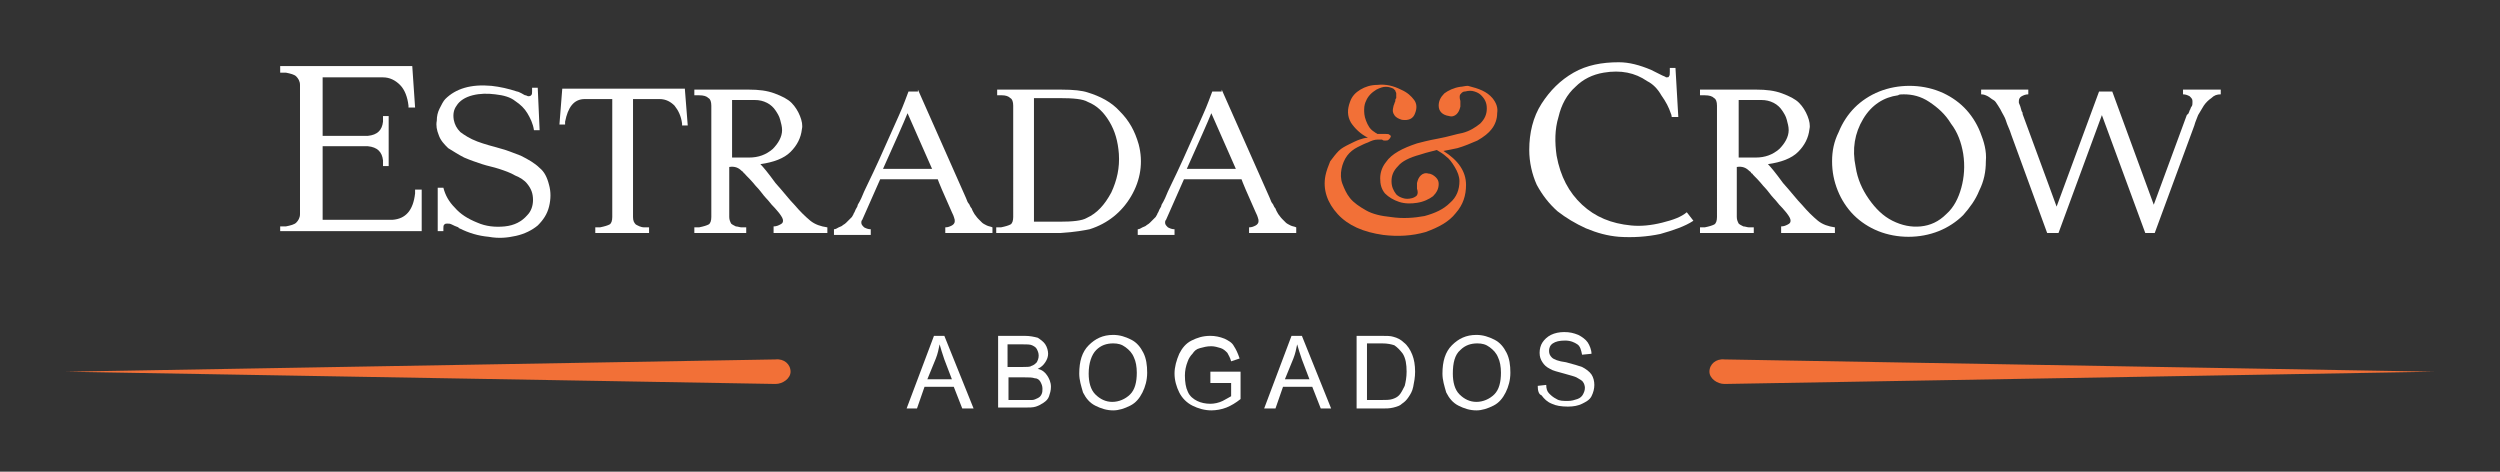 <?xml version="1.0" encoding="utf-8"?>
<!-- Generator: Adobe Illustrator 19.2.0, SVG Export Plug-In . SVG Version: 6.00 Build 0)  -->
<svg version="1.1" id="Layer_1" xmlns="http://www.w3.org/2000/svg" xmlns:xlink="http://www.w3.org/1999/xlink" x="0px" y="0px"
	 viewBox="0 0 265 50" style="enable-background:new 0 0 265 50;" xml:space="preserve">
<rect x="0" y="0" width="265" height="50" fill="#333333" stroke="none"/>
<style type="text/css">
	.st0{fill:#F27037;}
	.st1{fill:#FFFFFF;}
</style>
<g>
	<g>
		<path class="st0" d="M158.2,10.4c0.4,0.5,0.6,1,0.5,1.6c0,0.6-0.2,1.2-0.6,1.7c-0.3,0.4-0.8,0.8-1.5,1.2c-0.7,0.3-1.4,0.6-2.1,0.8
			c-0.5,0.1-0.9,0.2-1.5,0.3c1.6,1,2.4,2.2,2.4,3.6c0,1.1-0.3,2.1-1.1,3c-0.7,0.9-1.8,1.5-3.2,2c-1.4,0.4-2.9,0.5-4.5,0.3
			c-2.1-0.3-3.7-1-4.8-2.2c-1.1-1.2-1.6-2.6-1.3-4.1c0.1-0.5,0.3-1,0.5-1.5c0.3-0.4,0.6-0.8,0.9-1.1c0.3-0.3,0.7-0.5,1.1-0.7
			c0.4-0.2,0.8-0.4,1.1-0.5c0.3-0.1,0.6-0.2,0.9-0.2c-0.8-0.4-1.4-1-1.8-1.6c-0.4-0.7-0.4-1.4-0.1-2.2c0.2-0.6,0.6-1,1.1-1.3
			c0.5-0.3,1.1-0.5,1.8-0.5c0.9-0.1,1.7,0.1,2.5,0.5c0.7,0.3,1.1,0.7,1.4,1.1c0.3,0.4,0.3,0.9,0.1,1.4c-0.2,0.6-0.7,0.8-1.4,0.7
			c-0.3-0.1-0.6-0.2-0.8-0.5c-0.2-0.3-0.2-0.5-0.1-0.9c0,0,0-0.1,0.1-0.3c0-0.1,0.1-0.2,0.1-0.3c0-0.1,0-0.2,0.1-0.3
			c0-0.1,0-0.2,0-0.3c0-0.1,0-0.2,0-0.2c0-0.1-0.1-0.2-0.1-0.3c-0.1-0.1-0.1-0.1-0.2-0.2c-0.2-0.1-0.5-0.2-0.8-0.2
			c-0.3,0-0.6,0.1-1,0.3c-0.5,0.3-0.9,0.7-1.1,1.2c-0.1,0.2-0.2,0.5-0.2,0.9c0,0.3,0,0.7,0.2,1.2c0.2,0.5,0.4,0.9,0.9,1.2
			c0.1,0.1,0.2,0.1,0.3,0.2c0.1,0,0.1,0,0.2,0c0,0,0.1,0,0.3,0c0.1,0,0.3,0,0.4,0c0.2,0,0.3,0,0.4,0.1c0.1,0.1,0.2,0.1,0.1,0.2
			c0,0.1-0.1,0.2-0.2,0.3c-0.1,0.1-0.2,0.1-0.4,0.1c-0.1,0-0.2,0-0.3-0.1c-0.1,0-0.2,0-0.2,0c0,0-0.1,0-0.3,0c-0.3,0-0.6,0.1-1,0.3
			c-0.3,0.1-0.7,0.3-1.1,0.5c-0.4,0.2-0.8,0.5-1.1,0.9c-0.3,0.4-0.5,0.9-0.6,1.4c-0.1,0.5-0.1,1.1,0.1,1.6c0.2,0.5,0.4,1,0.8,1.5
			c0.4,0.5,1,0.9,1.7,1.3c0.7,0.4,1.6,0.6,2.6,0.7c1.3,0.2,2.5,0.1,3.6-0.1c1.1-0.3,2-0.7,2.7-1.4c0.7-0.6,1-1.4,1-2.3
			c0-0.5-0.2-1-0.5-1.5c-0.3-0.5-0.6-0.9-0.9-1.1c-0.3-0.3-0.7-0.5-1-0.7c-0.3,0.1-0.9,0.2-1.8,0.5c-1.1,0.3-1.9,0.7-2.3,1.2
			c-0.5,0.5-0.7,1-0.7,1.6c0,0.6,0.2,1,0.5,1.4c0.2,0.2,0.4,0.3,0.7,0.4c0.3,0.1,0.6,0.1,1,0c0.3-0.1,0.4-0.2,0.5-0.3
			c0.1-0.2,0.1-0.4,0-0.7c0-0.3,0-0.5,0-0.6c0.1-0.4,0.2-0.6,0.4-0.8c0.2-0.2,0.5-0.3,0.8-0.2c0.3,0,0.6,0.2,0.8,0.4
			c0.2,0.2,0.3,0.4,0.3,0.7c0,0.5-0.2,0.9-0.6,1.3c-0.4,0.3-1,0.6-1.7,0.7c-0.6,0.1-1.3,0.1-1.9-0.1c-0.6-0.2-1.1-0.5-1.5-0.9
			c-0.4-0.5-0.5-1-0.5-1.6c0-0.6,0.2-1.2,0.6-1.7c0.6-0.9,1.8-1.5,3.3-2c0.4-0.1,1.1-0.3,2.2-0.5c1.1-0.2,2-0.5,2.6-0.6
			c0.8-0.2,1.4-0.6,1.9-1c0.5-0.5,0.7-1,0.7-1.6c0-0.6-0.2-1-0.6-1.4c-0.2-0.2-0.4-0.3-0.7-0.4c-0.3-0.1-0.6-0.1-1,0
			c-0.3,0-0.4,0.2-0.5,0.3c-0.1,0.1-0.1,0.4,0,0.7c0,0.3,0,0.5,0,0.6c-0.1,0.4-0.2,0.6-0.4,0.8c-0.2,0.2-0.5,0.3-0.8,0.2
			c-0.7-0.1-1.1-0.5-1.1-1.1c0-0.5,0.2-0.9,0.6-1.3c0.4-0.3,1-0.6,1.7-0.7c0.2,0,0.5-0.1,0.8-0.1C156.8,9.4,157.6,9.7,158.2,10.4z"
			/>
	</g>
	<g>
		<g>
			<g>
				<path class="st1" d="M52.1,9.1c0.9,0.1,1.8,0.3,2.7,0.6c0.1,0,0.3,0.1,0.5,0.2c0.2,0.1,0.3,0.2,0.4,0.2c0.1,0,0.2,0.1,0.3,0.1
					c0.1,0,0.2,0,0.3-0.1c0.1-0.1,0.1-0.2,0.1-0.4c0-0.2,0-0.3,0-0.4H57l0.2,4.5h-0.6c-0.1-0.7-0.4-1.3-0.7-1.8
					c-0.3-0.5-0.7-0.9-1.3-1.3c-0.5-0.4-1.2-0.6-2.1-0.7c-0.8-0.1-1.6-0.1-2.4,0.1c-0.8,0.2-1.4,0.6-1.7,1.1
					c-0.3,0.4-0.4,0.9-0.3,1.5c0.1,0.5,0.3,0.9,0.7,1.3c0.4,0.3,1,0.7,1.8,1c0.8,0.3,1.6,0.5,2.3,0.7c0.8,0.2,1.5,0.5,2.3,0.8
					c0.8,0.4,1.5,0.8,2,1.3c0.5,0.4,0.8,1,1,1.8c0.2,0.7,0.2,1.5,0,2.3c-0.2,0.8-0.6,1.4-1.2,2c-0.6,0.5-1.4,0.9-2.3,1.1
					c-0.9,0.2-1.8,0.3-2.9,0.1c-1.1-0.1-2.1-0.4-3.1-0.9c0,0-0.1,0-0.1-0.1c-0.3-0.1-0.5-0.2-0.7-0.3c-0.2-0.1-0.3-0.1-0.5-0.1
					c-0.1,0-0.2,0-0.3,0.1c-0.1,0.1-0.1,0.2-0.1,0.4c0,0.1,0,0.3,0,0.3h-0.6l0-4.6H47c0.2,0.8,0.6,1.5,1.2,2.1
					c0.6,0.7,1.4,1.2,2.4,1.6c0.9,0.4,1.9,0.5,2.9,0.4c1-0.1,1.8-0.5,2.4-1.2c0.4-0.4,0.6-1,0.6-1.6c0-0.7-0.2-1.2-0.6-1.7
					c-0.3-0.4-0.8-0.7-1.3-0.9c-0.5-0.3-1.1-0.5-1.7-0.7c-0.6-0.2-1.2-0.3-1.8-0.5c-0.6-0.2-1.2-0.4-1.9-0.7c-0.6-0.3-1.2-0.7-1.7-1
					c-0.4-0.4-0.8-0.8-1-1.4c-0.2-0.5-0.3-1-0.2-1.5c0-0.5,0.1-0.9,0.3-1.3c0.2-0.4,0.4-0.8,0.6-1C48.3,9.4,49.9,8.9,52.1,9.1z"/>
				<path class="st1" d="M72.6,9.5l0.3,3.8h-0.6c0-0.1,0-0.1,0-0.2c-0.1-0.8-0.4-1.4-0.8-1.9c-0.4-0.4-0.9-0.7-1.6-0.7h-0.5h-2.3
					v12.5c0,0.4,0.1,0.6,0.3,0.8c0.2,0.1,0.5,0.3,0.9,0.3c0,0,0.2,0,0.5,0v0.6h-5.7v-0.6c0.3,0,0.5,0,0.5,0c0.5-0.1,0.8-0.2,1-0.3
					c0.2-0.1,0.3-0.4,0.3-0.8V10.5h-2.6H62c-1.2,0-1.8,0.9-2.1,2.4c0,0,0,0.1,0,0.1c0,0,0,0.1,0,0.1c0,0,0,0.1,0,0.1h-0.6l0.3-3.8
					H72.6z"/>
				<path class="st1" d="M79.4,9.5c1,0,1.9,0.1,2.7,0.4c0.8,0.3,1.4,0.6,1.8,1c0.4,0.4,0.7,0.9,0.9,1.4c0.2,0.5,0.3,1,0.2,1.4
					c-0.1,0.9-0.5,1.7-1.2,2.4c-0.7,0.7-1.8,1.1-3.2,1.3c0.3,0.3,0.8,0.9,1.6,2c0.9,1,1.5,1.8,2,2.3c0.6,0.7,1.1,1.2,1.7,1.7
					c0.5,0.4,1.1,0.6,1.8,0.7v0.6h-5.7V24c0.3,0,0.5-0.1,0.7-0.2c0.2-0.1,0.3-0.2,0.3-0.4c0-0.2-0.1-0.4-0.4-0.8
					c-0.1-0.1-0.3-0.4-0.8-0.9c-0.1-0.1-0.3-0.4-0.6-0.7c-0.3-0.3-0.6-0.8-1.1-1.3c-0.4-0.5-0.8-0.9-1.1-1.2c0,0,0-0.1-0.1-0.1
					c0,0,0,0,0,0c0,0,0,0-0.1-0.1c0-0.1-0.1-0.1-0.2-0.2c-0.3-0.3-0.7-0.5-1.3-0.4v5.3c0,0.3,0.1,0.5,0.2,0.7
					c0.1,0.1,0.3,0.2,0.5,0.3c0.2,0,0.4,0.1,0.6,0.1c0.1,0,0.2,0,0.5,0v0.6H77h-3.4v-0.6c0.3,0,0.5,0,0.5,0c0.5-0.1,0.8-0.2,1-0.3
					c0.2-0.1,0.3-0.4,0.3-0.8V11.2c0-0.4-0.1-0.7-0.3-0.8c-0.2-0.2-0.5-0.3-1-0.3c0,0-0.2,0-0.5,0V9.5H79.4z M77.5,16.7h1.9
					c1,0,1.8-0.3,2.5-0.9c0.6-0.6,1-1.3,1-2c0-0.4-0.1-0.7-0.2-1.1c-0.1-0.4-0.3-0.7-0.5-1c-0.2-0.3-0.5-0.6-0.9-0.8
					c-0.4-0.2-0.8-0.3-1.3-0.3h-2.4V16.7z"/>
				<path class="st1" d="M97.3,9.5l5.1,11.5c0.1,0.3,0.2,0.5,0.3,0.6c0.1,0.1,0.1,0.3,0.3,0.5c0.1,0.3,0.2,0.4,0.3,0.6
					c0.1,0.1,0.2,0.3,0.4,0.5c0.2,0.2,0.3,0.3,0.4,0.4c0.1,0.1,0.3,0.2,0.5,0.3c0.2,0.1,0.4,0.1,0.6,0.2v0.6H104h-2.2h-1.6v-0.6
					c0.3,0,0.5-0.1,0.7-0.2c0.2-0.1,0.3-0.3,0.3-0.4c0-0.1,0-0.2,0-0.2c-0.1-0.4-0.2-0.6-0.3-0.8c-0.9-2-1.4-3.2-1.5-3.5h-6.1
					l-1.9,4.3c-0.1,0.1-0.1,0.2-0.1,0.3c0,0.2,0.1,0.3,0.3,0.5c0.2,0.1,0.4,0.2,0.7,0.2v0.6h-3.9v-0.6c0.2,0,0.3-0.1,0.5-0.2
					c0.2-0.1,0.3-0.1,0.4-0.2c0.1-0.1,0.2-0.1,0.4-0.3c0.1-0.1,0.2-0.2,0.3-0.3c0.1-0.1,0.2-0.2,0.3-0.3c0.1-0.2,0.2-0.3,0.2-0.4
					c0.1-0.1,0.1-0.2,0.2-0.4c0.1-0.2,0.2-0.3,0.2-0.4c0-0.1,0.1-0.2,0.2-0.4c0.1-0.2,0.2-0.4,0.2-0.4c0.3-0.8,1-2.1,1.9-4.1
					c0.9-2,1.6-3.6,2.1-4.7c0.5-1.1,0.8-2,1-2.5H97.3z M93.6,17.9h5.2c-0.9-2-1.7-3.9-2.6-5.9C95.8,13,94.9,15,93.6,17.9z"/>
				<path class="st1" d="M106.7,9.5c0.1,0,0.3,0,0.5,0c0.2,0,0.4,0,0.6,0c0.2,0,0.7,0,1.6,0c0.8,0,1.9,0,3.1,0
					c1.3,0,2.2,0.1,2.8,0.3c1.3,0.4,2.5,1,3.4,2c1,1,1.6,2.1,2,3.5c0.5,1.9,0.2,3.8-0.8,5.5c-1,1.7-2.5,2.9-4.4,3.5
					c-0.5,0.1-1.5,0.3-3.1,0.4h-6.8v-0.6c0.3,0,0.5,0,0.5,0c0.5-0.1,0.8-0.2,1-0.3c0.2-0.1,0.3-0.4,0.3-0.8V11.2
					c0-0.4-0.1-0.7-0.3-0.8c-0.2-0.2-0.5-0.3-0.9-0.3c0,0-0.2,0-0.5,0V9.5C106.3,9.5,106.6,9.5,106.7,9.5z M109.6,20.1v1v1v1.4h2.7
					c1.4,0,2.4-0.1,2.9-0.4c1.1-0.5,1.9-1.4,2.6-2.7c0.6-1.3,0.9-2.6,0.8-4.1c-0.1-1.3-0.4-2.4-1-3.4c-0.6-1-1.3-1.7-2.3-2.1
					c-0.5-0.3-1.5-0.4-3-0.4h-2.7V20.1z"/>
				<path class="st1" d="M129.5,9.5l5.1,11.5c0.1,0.3,0.2,0.5,0.3,0.6c0.1,0.1,0.1,0.3,0.3,0.5c0.1,0.3,0.2,0.4,0.3,0.6
					c0.1,0.1,0.2,0.3,0.4,0.5c0.2,0.2,0.3,0.3,0.4,0.4c0.1,0.1,0.3,0.2,0.5,0.3c0.2,0.1,0.4,0.1,0.6,0.2v0.6h-1.1H134h-1.6v-0.6
					c0.3,0,0.5-0.1,0.7-0.2c0.2-0.1,0.3-0.3,0.3-0.4c0-0.1,0-0.2,0-0.2c-0.1-0.4-0.2-0.6-0.3-0.8c-0.9-2-1.4-3.2-1.5-3.5h-6.1
					l-1.9,4.3c-0.1,0.1-0.1,0.2-0.1,0.3c0,0.2,0.1,0.3,0.3,0.5c0.2,0.1,0.4,0.2,0.7,0.2v0.6h-3.9v-0.6c0.2,0,0.3-0.1,0.5-0.2
					c0.2-0.1,0.3-0.1,0.4-0.2c0.1-0.1,0.2-0.1,0.4-0.3c0.1-0.1,0.2-0.2,0.3-0.3c0.1-0.1,0.2-0.2,0.3-0.3c0.1-0.2,0.2-0.3,0.2-0.4
					c0.1-0.1,0.1-0.2,0.2-0.4c0.1-0.2,0.2-0.3,0.2-0.4c0-0.1,0.1-0.2,0.2-0.4c0.1-0.2,0.2-0.4,0.2-0.4c0.3-0.8,1-2.1,1.9-4.1
					c0.9-2,1.6-3.6,2.1-4.7c0.5-1.1,0.8-2,1-2.5H129.5z M125.8,17.9h5.2c-0.9-2-1.7-3.9-2.6-5.9C128,13,127.1,15,125.8,17.9z"/>
			</g>
			<g>
				<path class="st1" d="M34.2,7h6.1h3.4l0.3,4.4h-0.7c0-0.1,0-0.1,0-0.2c-0.1-0.9-0.4-1.7-0.9-2.2c-0.5-0.5-1.1-0.8-1.8-0.8h-0.6
					h-5.8v6.2h4.8c1-0.1,1.5-0.6,1.6-1.5c0-0.1,0-0.3,0-0.6h0.6v5.3h-0.6c0-0.3,0-0.5,0-0.6c-0.1-0.9-0.6-1.4-1.6-1.5h-4.8v7.8h6.8
					h0.6c1.4-0.1,2.2-1,2.4-2.8c0-0.2,0-0.3,0-0.4h0.7v4.4h-3.7h-6.8h-4.5V24c0.3,0,0.5,0,0.6,0c0.5-0.1,0.9-0.2,1.1-0.4
					c0.2-0.2,0.4-0.5,0.4-0.9V9c0-0.4-0.2-0.7-0.4-0.9c-0.2-0.2-0.6-0.3-1.1-0.4c0,0-0.2,0-0.6,0V7H34.2z"/>
			</g>
		</g>
		<g>
			<g>
				<path class="st1" d="M186.2,9.5c1,0,1.9,0.1,2.7,0.4c0.8,0.3,1.4,0.6,1.8,1c0.4,0.4,0.7,0.9,0.9,1.4c0.2,0.5,0.3,1,0.2,1.4
					c-0.1,0.9-0.5,1.7-1.2,2.4c-0.7,0.7-1.8,1.1-3.2,1.3c0.3,0.3,0.8,0.9,1.6,2c0.9,1,1.5,1.8,2,2.3c0.6,0.7,1.1,1.2,1.7,1.7
					c0.5,0.4,1.1,0.6,1.8,0.7v0.6h-5.7V24c0.3,0,0.5-0.1,0.7-0.2c0.2-0.1,0.3-0.2,0.3-0.4c0-0.2-0.1-0.4-0.4-0.8
					c-0.1-0.1-0.3-0.4-0.8-0.9c-0.1-0.1-0.3-0.4-0.6-0.7c-0.3-0.3-0.6-0.8-1.1-1.3c-0.4-0.5-0.8-0.9-1.1-1.2c0,0,0-0.1-0.1-0.1
					c0,0,0,0,0,0c0,0,0,0-0.1-0.1c0-0.1-0.1-0.1-0.2-0.2c-0.3-0.3-0.7-0.5-1.3-0.4v5.3c0,0.3,0.1,0.5,0.2,0.7
					c0.1,0.1,0.3,0.2,0.5,0.3c0.2,0,0.4,0.1,0.6,0.1c0.1,0,0.2,0,0.5,0v0.6h-2.3h-3.4v-0.6c0.3,0,0.5,0,0.5,0c0.5-0.1,0.8-0.2,1-0.3
					c0.2-0.1,0.3-0.4,0.3-0.8V11.2c0-0.4-0.1-0.7-0.3-0.8c-0.2-0.2-0.5-0.3-1-0.3c0,0-0.2,0-0.5,0V9.5H186.2z M184.2,16.7h1.9
					c1,0,1.8-0.3,2.5-0.9c0.6-0.6,1-1.3,1-2c0-0.4-0.1-0.7-0.2-1.1c-0.1-0.4-0.3-0.7-0.5-1c-0.2-0.3-0.5-0.6-0.9-0.8
					c-0.4-0.2-0.8-0.3-1.3-0.3h-2.4V16.7z"/>
				<path class="st1" d="M208.2,11.4c0.7,0.7,1.3,1.6,1.7,2.6c0.4,1,0.7,2,0.6,3.1c0,1.1-0.2,2.1-0.7,3.1c-0.4,1-1,1.8-1.7,2.6
					c-0.7,0.7-1.6,1.3-2.6,1.7c-1,0.4-2.1,0.6-3.2,0.6c-1.1,0-2.2-0.2-3.2-0.6c-1-0.4-1.9-1-2.6-1.7c-0.7-0.7-1.3-1.6-1.7-2.6
					c-0.4-1-0.6-2-0.6-3.1c0-1.1,0.2-2.1,0.7-3.1c0.4-1,1-1.9,1.7-2.6c0.7-0.7,1.6-1.3,2.6-1.7c1-0.4,2.1-0.6,3.2-0.6
					c1.1,0,2.2,0.2,3.2,0.6C206.6,10.1,207.5,10.7,208.2,11.4z M201.2,10.1c-1.5,0.2-2.8,1-3.7,2.5c-0.9,1.5-1.2,3.2-0.8,5.1
					c0.2,1.3,0.7,2.4,1.4,3.4c0.7,1,1.5,1.8,2.5,2.3c1,0.5,2,0.7,3,0.6c1-0.1,1.9-0.5,2.7-1.3c0.8-0.7,1.3-1.7,1.6-2.8
					c0.3-1.1,0.4-2.3,0.2-3.6c-0.2-1.2-0.6-2.3-1.3-3.2c-0.6-1-1.4-1.7-2.3-2.3c-0.9-0.6-1.8-0.8-2.7-0.8
					C201.5,10,201.3,10,201.2,10.1z"/>
				<path class="st1" d="M215,9.5V10c-0.3,0-0.5,0.1-0.7,0.2c-0.2,0.1-0.3,0.3-0.3,0.5c0,0,0,0.1,0,0.2c0.1,0.2,0.2,0.5,0.3,0.9
					c0.1,0.1,0.1,0.2,0.1,0.3c2.4,6.5,3.6,9.8,3.6,9.8l4.5-12.2h1.4l4.4,12l3.5-9.5L232,12c0-0.1,0.1-0.2,0.1-0.3
					c0.1-0.1,0.1-0.3,0.2-0.4c0.1-0.1,0.1-0.3,0.1-0.4c0-0.1,0-0.1,0-0.2c0-0.2-0.1-0.3-0.3-0.5c-0.2-0.1-0.4-0.2-0.7-0.2V9.5h4V10
					c-0.4,0-0.7,0.1-1,0.4c-0.3,0.2-0.6,0.5-0.8,0.8c-0.2,0.3-0.4,0.7-0.6,1c-0.1,0.3-0.3,0.7-0.4,1.1l-4.2,11.4h-1h0l-4.6-12.5
					l-4.6,12.5h0h0H217l-3.8-10.4c-0.1-0.3-0.2-0.6-0.3-0.8c-0.1-0.2-0.2-0.5-0.3-0.8c-0.1-0.3-0.3-0.6-0.4-0.8
					c-0.1-0.2-0.2-0.4-0.4-0.7c-0.2-0.3-0.3-0.5-0.5-0.6c-0.2-0.1-0.4-0.3-0.6-0.4c-0.2-0.1-0.4-0.2-0.7-0.2V9.5H215z"/>
			</g>
			<g>
				<path class="st1" d="M177.6,7.2l0.3,5.2h-0.7c0,0,0-0.2-0.1-0.4c-0.2-0.6-0.5-1.2-1-1.9c-0.4-0.7-0.9-1.2-1.5-1.5
					c-1.3-0.9-2.8-1.2-4.6-0.9c-1.2,0.2-2.2,0.7-3,1.5c-0.9,0.8-1.5,1.9-1.8,3.2c-0.4,1.3-0.4,2.7-0.2,4.1c0.4,2.2,1.3,3.9,2.7,5.2
					c1.4,1.3,3.1,2,5.2,2.2c1,0.1,2.1,0,3.3-0.3c1.2-0.3,2-0.6,2.6-1.1l0.7,0.9c-0.9,0.6-2.1,1-3.5,1.4c-1.4,0.3-2.9,0.4-4.4,0.3
					c-1.2-0.1-2.3-0.4-3.5-0.9c-1.1-0.5-2.1-1.1-3-1.8c-0.9-0.8-1.6-1.7-2.2-2.8c-0.5-1.1-0.8-2.4-0.8-3.7c0-1.8,0.4-3.5,1.3-4.9
					c0.9-1.4,2-2.5,3.4-3.3c1.4-0.8,3-1.1,4.8-1.1c1.1,0,2.2,0.3,3.4,0.8c0.2,0.1,0.4,0.2,0.6,0.3c0.2,0.1,0.4,0.2,0.6,0.3
					c0.2,0.1,0.3,0.1,0.4,0.2c0.2,0,0.3,0,0.3-0.1c0.1-0.1,0.1-0.2,0.1-0.5c0-0.2,0-0.3,0-0.4H177.6z"/>
			</g>
		</g>
		<g>
			<g>
				<path class="st1" d="M96.1,43.3l2.9-7.7h1.1l3.1,7.7H102l-0.9-2.3H98l-0.8,2.3H96.1z M98.3,40.2h2.6l-0.8-2.1
					c-0.2-0.6-0.4-1.2-0.5-1.6c-0.1,0.5-0.2,1-0.4,1.5L98.3,40.2z"/>
				<path class="st1" d="M105.8,43.3v-7.7h2.8c0.6,0,1,0.1,1.4,0.2c0.3,0.2,0.6,0.4,0.8,0.7c0.2,0.3,0.3,0.7,0.3,1
					c0,0.3-0.1,0.6-0.3,0.9c-0.2,0.3-0.4,0.5-0.8,0.7c0.5,0.1,0.8,0.4,1,0.7s0.4,0.7,0.4,1.2c0,0.4-0.1,0.7-0.2,1
					c-0.1,0.3-0.3,0.5-0.6,0.7s-0.5,0.3-0.8,0.4c-0.3,0.1-0.7,0.1-1.2,0.1H105.8z M106.8,38.9h1.6c0.4,0,0.8,0,0.9-0.1
					c0.3-0.1,0.4-0.2,0.6-0.4c0.1-0.2,0.2-0.4,0.2-0.7c0-0.3-0.1-0.5-0.2-0.7c-0.1-0.2-0.3-0.3-0.5-0.4c-0.2-0.1-0.6-0.1-1.1-0.1
					h-1.5V38.9z M106.8,42.4h1.9c0.3,0,0.5,0,0.7,0c0.2,0,0.4-0.1,0.6-0.2c0.2-0.1,0.3-0.2,0.4-0.4c0.1-0.2,0.1-0.4,0.1-0.6
					c0-0.3-0.1-0.5-0.2-0.7c-0.1-0.2-0.3-0.4-0.6-0.4c-0.3-0.1-0.6-0.1-1.1-0.1h-1.7V42.4z"/>
				<path class="st1" d="M114.4,39.6c0-1.3,0.3-2.3,1-3c0.7-0.7,1.5-1.1,2.6-1.1c0.7,0,1.3,0.2,1.9,0.5c0.6,0.3,1,0.8,1.3,1.4
					s0.4,1.3,0.4,2.1c0,0.8-0.2,1.5-0.5,2.1c-0.3,0.6-0.7,1.1-1.3,1.4c-0.6,0.3-1.2,0.5-1.8,0.5c-0.7,0-1.3-0.2-1.9-0.5
					c-0.6-0.3-1-0.8-1.3-1.4C114.6,40.9,114.4,40.3,114.4,39.6z M115.4,39.6c0,0.9,0.2,1.7,0.7,2.2c0.5,0.5,1.1,0.8,1.8,0.8
					c0.7,0,1.4-0.3,1.9-0.8c0.5-0.5,0.7-1.3,0.7-2.3c0-0.6-0.1-1.2-0.3-1.6c-0.2-0.5-0.5-0.8-0.9-1.1c-0.4-0.3-0.8-0.4-1.3-0.4
					c-0.7,0-1.3,0.2-1.8,0.7C115.7,37.6,115.4,38.5,115.4,39.6z"/>
				<path class="st1" d="M128.3,40.3v-0.9l3.2,0v2.9c-0.5,0.4-1,0.7-1.5,0.9c-0.5,0.2-1.1,0.3-1.6,0.3c-0.7,0-1.4-0.2-2-0.5
					c-0.6-0.3-1.1-0.8-1.4-1.4s-0.5-1.3-0.5-2c0-0.7,0.2-1.4,0.5-2.1c0.3-0.6,0.7-1.1,1.3-1.4s1.2-0.5,2-0.5c0.5,0,1,0.1,1.5,0.3
					c0.4,0.2,0.8,0.4,1,0.8c0.2,0.3,0.4,0.7,0.6,1.3l-0.9,0.3c-0.1-0.4-0.3-0.7-0.4-0.9c-0.2-0.2-0.4-0.4-0.7-0.5
					c-0.3-0.1-0.7-0.2-1-0.2c-0.5,0-0.8,0.1-1.2,0.2s-0.6,0.3-0.8,0.6c-0.2,0.2-0.4,0.5-0.5,0.8c-0.2,0.5-0.3,1-0.3,1.5
					c0,0.7,0.1,1.3,0.3,1.7c0.2,0.5,0.6,0.8,1,1c0.4,0.2,0.9,0.3,1.4,0.3c0.4,0,0.9-0.1,1.3-0.3c0.4-0.2,0.7-0.4,0.9-0.5v-1.4H128.3
					z"/>
				<path class="st1" d="M134,43.3l2.9-7.7h1.1l3.1,7.7h-1.1l-0.9-2.3h-3.1l-0.8,2.3H134z M136.2,40.2h2.6l-0.8-2.1
					c-0.2-0.6-0.4-1.2-0.5-1.6c-0.1,0.5-0.2,1-0.4,1.5L136.2,40.2z"/>
				<path class="st1" d="M143.8,43.3v-7.7h2.6c0.6,0,1,0,1.3,0.1c0.4,0.1,0.8,0.3,1.1,0.6c0.4,0.3,0.7,0.8,0.9,1.3
					c0.2,0.5,0.3,1.1,0.3,1.8c0,0.6-0.1,1.1-0.2,1.6c-0.1,0.5-0.3,0.8-0.5,1.1s-0.4,0.5-0.7,0.7c-0.2,0.2-0.5,0.3-0.9,0.4
					c-0.4,0.1-0.8,0.1-1.2,0.1H143.8z M144.8,42.4h1.6c0.5,0,0.9,0,1.2-0.1c0.3-0.1,0.5-0.2,0.7-0.4c0.2-0.2,0.4-0.6,0.6-1
					c0.1-0.4,0.2-0.9,0.2-1.5c0-0.8-0.1-1.4-0.4-1.9c-0.3-0.4-0.6-0.7-0.9-0.9c-0.3-0.1-0.7-0.2-1.3-0.2h-1.6V42.4z"/>
				<path class="st1" d="M152.9,39.6c0-1.3,0.3-2.3,1-3c0.7-0.7,1.5-1.1,2.6-1.1c0.7,0,1.3,0.2,1.9,0.5c0.6,0.3,1,0.8,1.3,1.4
					s0.4,1.3,0.4,2.1c0,0.8-0.2,1.5-0.5,2.1c-0.3,0.6-0.7,1.1-1.3,1.4c-0.6,0.3-1.2,0.5-1.8,0.5c-0.7,0-1.3-0.2-1.9-0.5
					c-0.6-0.3-1-0.8-1.3-1.4C153.1,40.9,152.9,40.3,152.9,39.6z M154,39.6c0,0.9,0.2,1.7,0.7,2.2c0.5,0.5,1.1,0.8,1.8,0.8
					c0.7,0,1.4-0.3,1.9-0.8c0.5-0.5,0.7-1.3,0.7-2.3c0-0.6-0.1-1.2-0.3-1.6c-0.2-0.5-0.5-0.8-0.9-1.1c-0.4-0.3-0.8-0.4-1.3-0.4
					c-0.7,0-1.3,0.2-1.8,0.7C154.2,37.6,154,38.5,154,39.6z"/>
				<path class="st1" d="M163,40.9l0.9-0.1c0,0.4,0.1,0.7,0.3,0.9c0.2,0.2,0.4,0.4,0.8,0.6c0.3,0.2,0.7,0.2,1.2,0.2
					c0.4,0,0.7-0.1,1-0.2c0.3-0.1,0.5-0.3,0.6-0.5c0.1-0.2,0.2-0.4,0.2-0.7c0-0.2-0.1-0.5-0.2-0.6c-0.1-0.2-0.4-0.3-0.7-0.5
					c-0.2-0.1-0.6-0.2-1.3-0.4c-0.7-0.2-1.2-0.3-1.5-0.5c-0.4-0.2-0.6-0.4-0.8-0.7s-0.3-0.6-0.3-1c0-0.4,0.1-0.8,0.3-1.1
					c0.2-0.3,0.5-0.6,0.9-0.8c0.4-0.2,0.9-0.3,1.4-0.3c0.6,0,1,0.1,1.5,0.3c0.4,0.2,0.8,0.5,1,0.8s0.4,0.8,0.4,1.2l-1,0.1
					c-0.1-0.5-0.2-0.9-0.5-1.1c-0.3-0.2-0.7-0.4-1.3-0.4c-0.6,0-1,0.1-1.3,0.3c-0.3,0.2-0.4,0.5-0.4,0.8c0,0.3,0.1,0.5,0.3,0.7
					c0.2,0.2,0.7,0.4,1.5,0.5c0.8,0.2,1.4,0.4,1.7,0.5c0.4,0.2,0.8,0.5,1,0.8c0.2,0.3,0.3,0.7,0.3,1.1c0,0.4-0.1,0.8-0.3,1.2
					c-0.2,0.4-0.6,0.6-1,0.8c-0.4,0.2-0.9,0.3-1.5,0.3c-0.7,0-1.3-0.1-1.7-0.3c-0.5-0.2-0.8-0.5-1.1-0.9
					C163.1,41.8,163,41.4,163,40.9z"/>
			</g>
		</g>
		<path class="st0" d="M83.8,39.4c0-0.8-0.7-1.4-1.6-1.3L7,39.4l75.2,1.3C83,40.7,83.8,40.1,83.8,39.4L83.8,39.4z"/>
		<path class="st0" d="M181.2,39.4c0-0.8,0.7-1.4,1.6-1.3l75.2,1.3l-75.2,1.3C182,40.7,181.2,40.1,181.2,39.4L181.2,39.4z"/>
	</g>
</g>
</svg>
